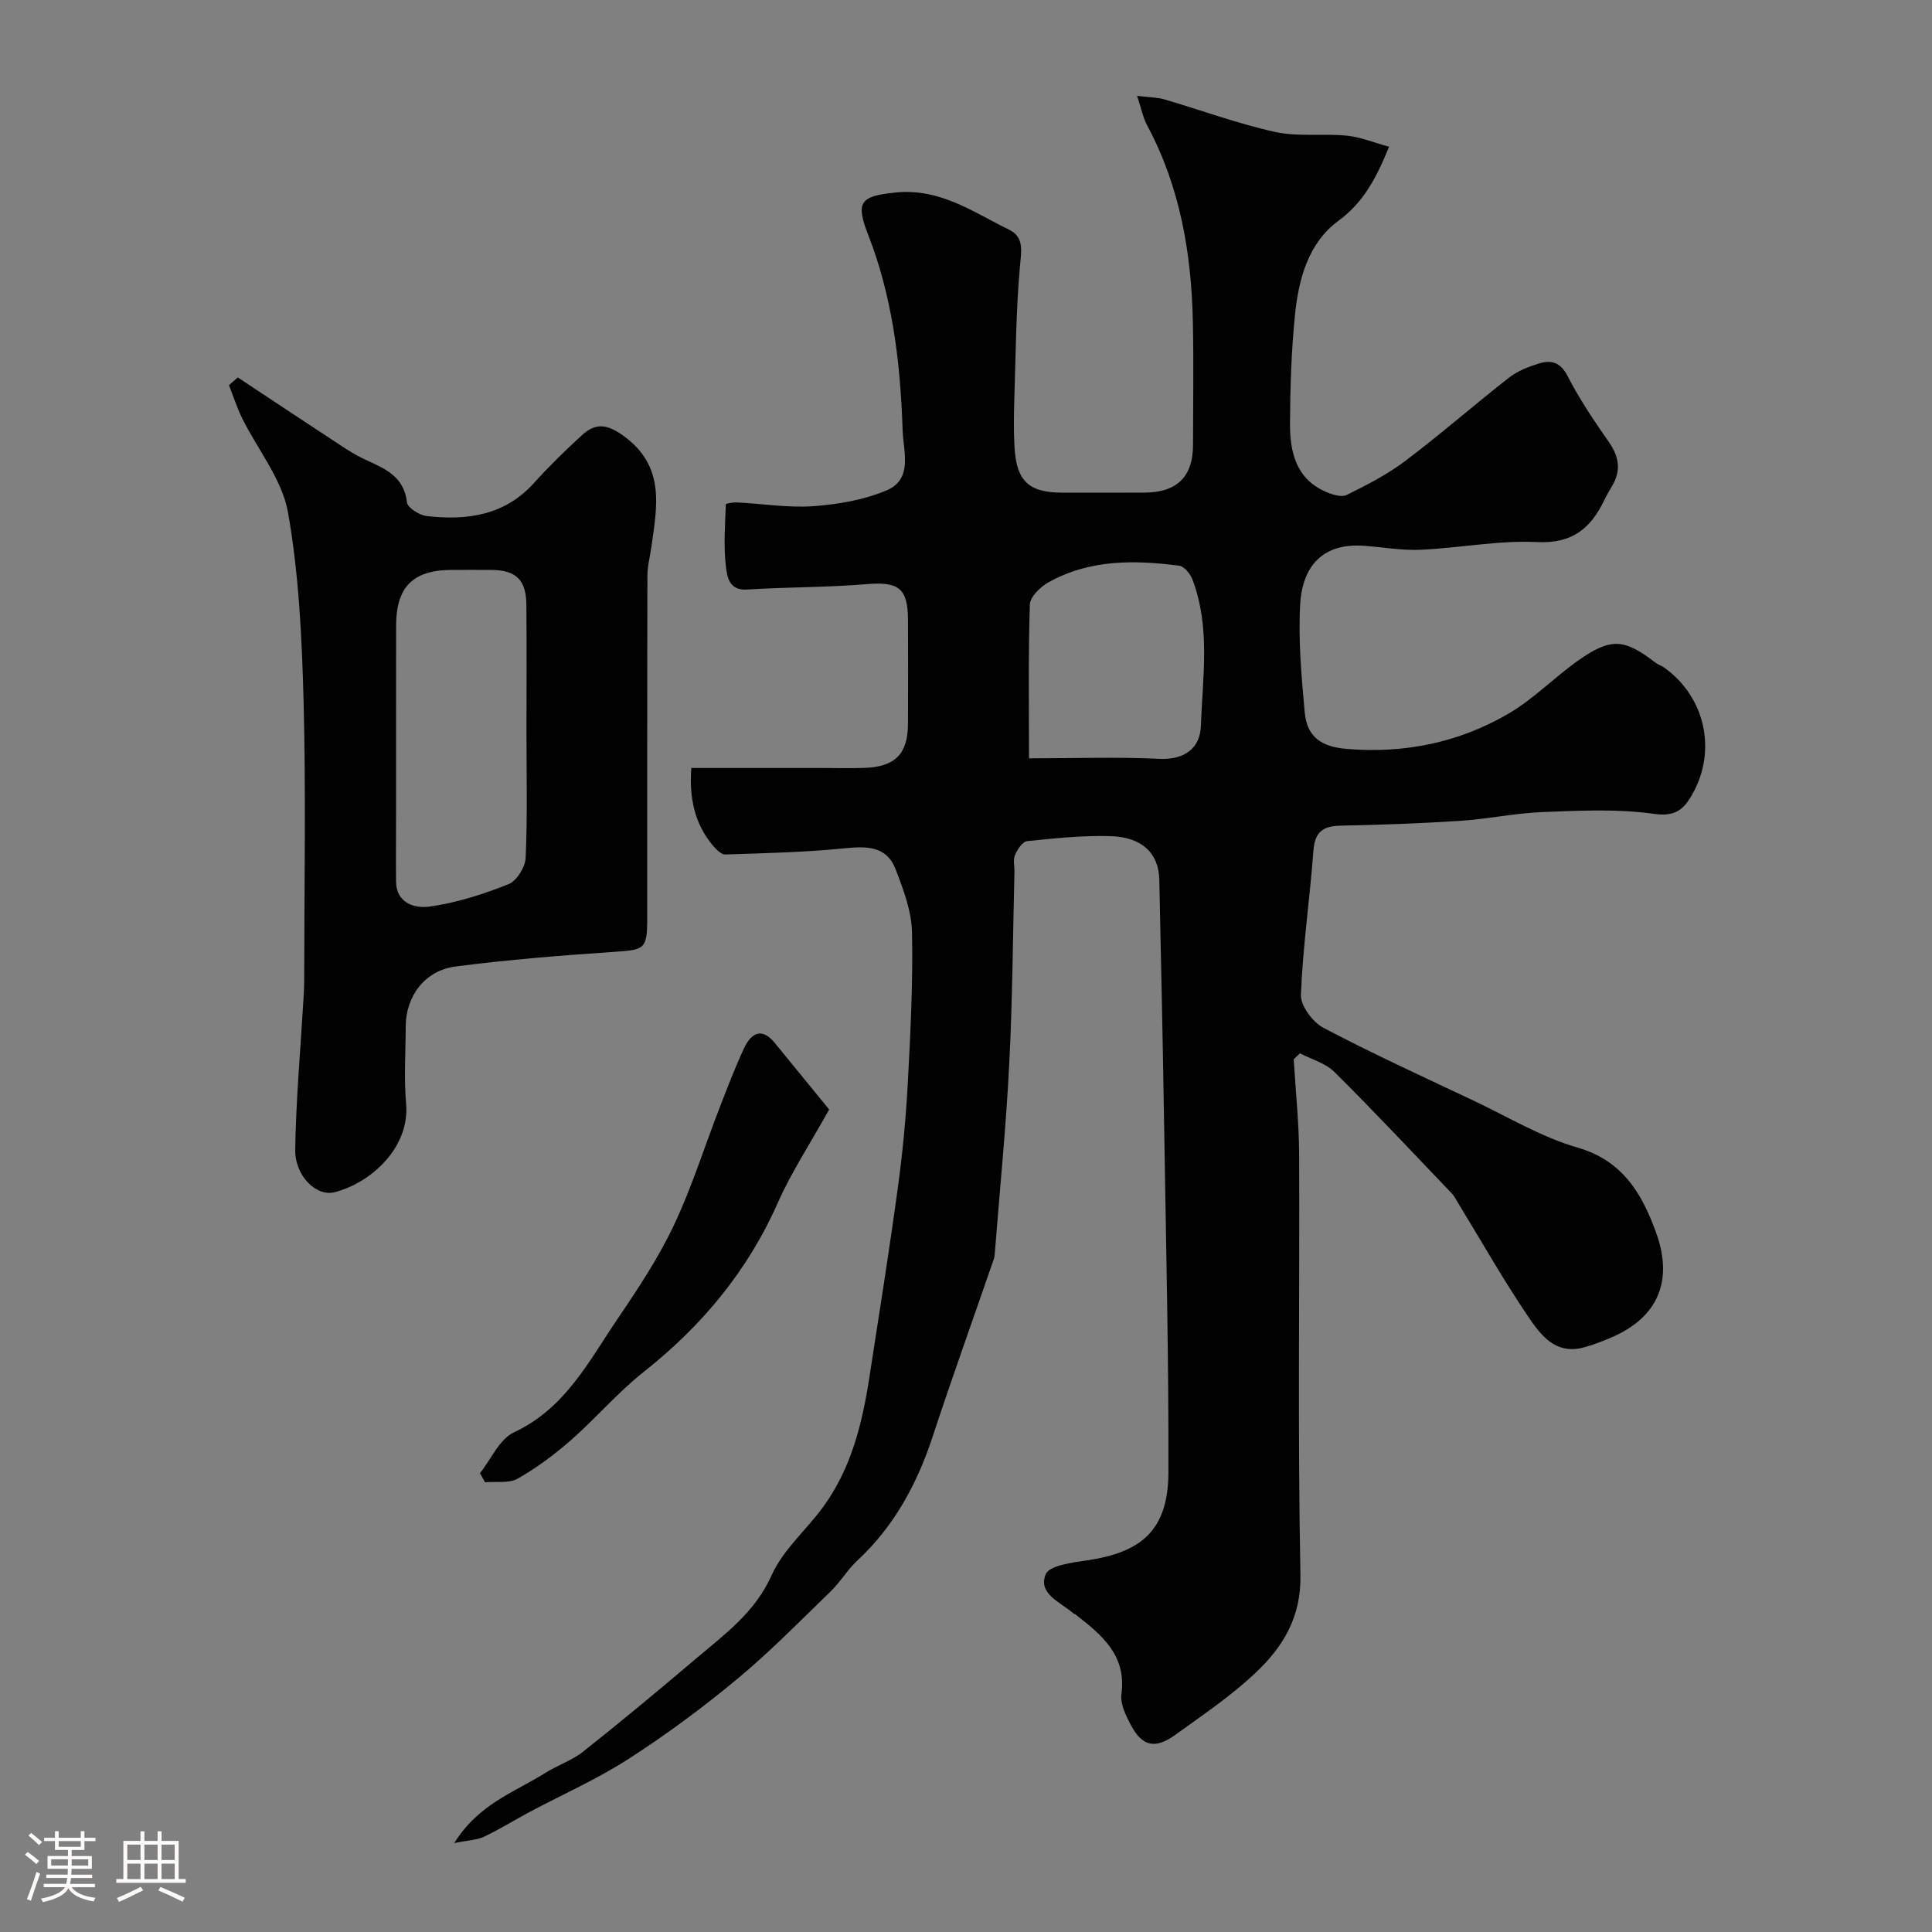 <svg enable-background="new 0 0 400 400" viewBox="0 0 400 400" xmlns="http://www.w3.org/2000/svg"><rect x="0" y="0" width="400" height="400" fill="#808080" stroke="none"/><path d="m5.17 384 .55-.58c.85.61 1.65 1.24 2.4 1.87l-.59.64c-.83-.73-1.62-1.38-2.36-1.93m1.22 9.53-.82-.34c.71-1.76 1.37-3.64 1.98-5.63.24.13.5.25.76.36-.6 1.67-1.24 3.54-1.92 5.61m-.5-13.5.57-.54c.56.44 1.31 1.06 2.26 1.87l-.64.64c-.68-.66-1.41-1.32-2.19-1.97m3.25.46h2.24v-1.36h.77v1.36h4.57v-1.36h.76v1.36h2.28v.69h-2.28v1.84h-2.64v1.26h4.18v2.64h-4.21c0 .45-.02.86-.05 1.21h4.32v.69h-4.38c-.04.34-.1.75-.19 1.22h5.15v.69h-4.82c.87 1.19 2.51 1.92 4.93 2.19-.17.31-.3.57-.37.76-2.77-.49-4.52-1.41-5.26-2.76-.56 1.26-2.3 2.23-5.24 2.9-.12-.24-.26-.48-.43-.72 2.73-.55 4.38-1.34 4.96-2.38h-4.38v-.69h4.65c.1-.38.17-.79.21-1.22h-4.32v-.69h4.4c.03-.34.05-.75.05-1.21h-4.2v-2.64h4.23v-1.26h-2.69v-1.84h-2.24zm1.46 4.46v1.29h3.45c.01-.4.02-.57.01-.53v-.32-.45h-3.46zm1.55-2.59h4.57v-1.19h-4.57zm6.11 2.59h-3.42v.77c-.01.19-.01.37-.02.53h3.44v-1.29z" fill="#fcfbfa"/><path d="m32.63 379.16h.82v1.98h3.54v7.89h1.46v.78h-14.37v-.78h1.46v-7.89h3.54v-1.98h.82v1.98h2.73zm-3.49 11.48.5.73c-1.61.82-3.28 1.63-5 2.41-.13-.27-.28-.55-.44-.82 1.75-.72 3.4-1.49 4.94-2.32m-2.78-5.55h2.73v-3.18h-2.73zm0 3.95h2.73v-3.2h-2.73zm3.54-3.95h2.73v-3.18h-2.73zm0 3.95h2.73v-3.2h-2.73zm7.89 4.68c-1.84-.92-3.51-1.7-5.02-2.32l.45-.73c1.89.8 3.57 1.55 5.04 2.23zm-1.62-11.81h-2.73v3.18h2.73zm-2.73 7.13h2.73v-3.2h-2.73z" fill="#fcfbfa"/><g fill="#010102"><path d="m94.04 381.59c5.1-8.16 12.55-10.56 18.81-14.5 2.55-1.61 5.56-2.59 7.89-4.44 7.91-6.27 15.67-12.72 23.37-19.26 5.94-5.04 12.2-9.54 15.64-17.24 2.33-5.23 7.12-9.32 10.61-14.07 5.86-7.98 8.15-17.31 9.63-26.88 2.02-13.06 4.1-26.12 5.89-39.21.98-7.16 1.67-14.37 2.06-21.59.56-10.45 1.1-20.93.88-31.39-.09-4.36-1.77-8.81-3.37-12.98-1.96-5.1-6.31-4.83-11.01-4.36-8.05.8-16.17.97-24.27 1.24-.81.03-1.82-.97-2.47-1.72-3.82-4.5-5.04-9.78-4.57-16.19h26.93c3 0 6 .09 9-.02 6.32-.24 8.91-2.92 8.93-9.19.03-7.17.03-14.33 0-21.5-.03-6.56-2.01-7.9-8.54-7.35-8.23.7-16.53.58-24.78 1.12-3.83.25-4.13-2.79-4.38-4.8-.51-4.23-.16-8.56-.02-12.85.01-.16 1.53-.43 2.33-.39 5.27.27 10.57 1.15 15.79.78 5.12-.37 10.44-1.29 15.14-3.26 5.56-2.33 3.49-8.07 3.35-12.43-.24-7.21-.78-14.47-2-21.58-1.09-6.36-2.72-12.74-5.07-18.74-2.72-6.95-1.83-8.21 5.72-8.94 9.16-.89 16.01 4.09 23.42 7.72 3.12 1.53 2.5 4.39 2.22 7.55-.81 9.05-.87 18.17-1.16 27.27-.1 3.33-.16 6.67.02 10 .38 7.23 2.93 9.61 10 9.61 5.67 0 11.33.03 17-.01 6.67-.05 9.96-3.31 9.97-9.83.01-8.5.15-17-.03-25.5-.29-14.2-2.64-27.96-9.45-40.68-.87-1.62-1.23-3.52-2.1-6.13 2.54.31 4.17.3 5.67.73 7.65 2.24 15.16 5.03 22.92 6.74 4.77 1.05 9.91.28 14.85.77 2.83.28 5.57 1.43 8.74 2.29-2.78 6.77-5.4 11.59-10.5 15.34-6.25 4.6-8.24 12.07-8.99 19.49-.75 7.39-.98 14.86-1.03 22.29-.04 5.86 1.11 11.48 7.27 14.26 1.35.61 3.33 1.26 4.44.72 4.2-2.06 8.44-4.24 12.16-7.05 7.32-5.53 14.25-11.59 21.48-17.25 1.74-1.36 3.97-2.23 6.11-2.9 2.55-.8 4.5-.36 6.01 2.58 2.45 4.77 5.48 9.26 8.56 13.67 2.13 3.06 2.55 5.93.63 9.13-.59.98-1.16 1.98-1.65 3.01-2.81 5.79-6.64 8.92-13.86 8.56-7.98-.39-16.03 1.23-24.07 1.59-3.9.18-7.84-.54-11.77-.82-8.45-.61-12.77 4.11-13.21 12.23-.4 7.39.28 14.87.95 22.27.47 5.14 3.53 7.12 8.65 7.55 11.95 1.01 23.22-1.29 33.49-7.27 5.19-3.02 9.5-7.51 14.44-11 6.8-4.8 9.54-4.58 16.03.41.51.39 1.17.58 1.7.95 8.9 6.25 11.27 18.05 5.33 27.31-1.61 2.51-3.48 3.6-7.34 3.05-7.51-1.07-15.28-.67-22.93-.38-5.72.22-11.39 1.44-17.12 1.82-8.25.54-16.53.84-24.8 1-3.64.07-5.36 1.27-5.65 5.16-.74 9.97-2.2 19.89-2.59 29.87-.09 2.27 2.44 5.66 4.67 6.83 10.23 5.39 20.77 10.2 31.23 15.15 7.08 3.35 13.95 7.51 21.39 9.65 9.51 2.73 13.48 9.88 16.3 17.76 3.41 9.55.63 17.34-9.46 21.61-1.79.76-3.61 1.47-5.48 1.98-6.06 1.67-9.14-2.72-11.79-6.65-5.01-7.42-9.44-15.24-14.11-22.89-.51-.83-.95-1.74-1.61-2.43-8.03-8.4-15.98-16.88-24.22-25.06-1.84-1.82-4.72-2.59-7.12-3.84-.43.41-.86.82-1.29 1.23.39 6.55 1.09 13.1 1.12 19.65.12 29.03-.3 58.08.27 87.1.17 8.79-3.61 14.89-9.23 20.22-5.07 4.81-10.97 8.78-16.66 12.89-4.19 3.03-6.87 2.41-9.2-1.99-1.04-1.97-2.25-4.4-1.97-6.43 1.09-8.14-4.15-12.3-9.53-16.51-.13-.1-.32-.12-.44-.22-2.61-2.31-7.36-4-5.71-8.08.74-1.84 5.51-2.43 8.56-2.88 10.91-1.63 16.82-5.91 16.85-18.25.07-23.93-.51-47.87-.89-71.8-.27-16.97-.63-33.94-1-50.9-.12-5.42-3.54-8.8-10.1-9-5.75-.17-11.54.45-17.28 1.04-.95.1-2.02 1.76-2.51 2.92-.42.99-.07 2.3-.1 3.46-.33 13.27-.4 26.55-1.08 39.8-.65 12.82-1.92 25.61-2.93 38.41-.05.66-.06 1.35-.27 1.96-4.22 12.25-8.61 24.44-12.66 36.75-3.23 9.81-7.97 18.57-15.61 25.67-2.03 1.89-3.48 4.4-5.47 6.33-6.36 6.16-12.57 12.52-19.37 18.16-7.15 5.94-14.67 11.51-22.48 16.54-6.48 4.18-13.62 7.33-20.45 10.97-3.17 1.69-6.23 3.6-9.47 5.14-1.53.72-3.33.75-6.2 1.33zm119-224.59c10.05 0 18.55-.31 27.01.11 5.25.26 8.41-2.3 8.57-6.69.36-10.17 2.04-20.53-1.75-30.47-.44-1.16-1.7-2.69-2.74-2.83-9.31-1.2-18.6-1.32-27.11 3.48-1.66.94-3.75 2.98-3.8 4.58-.34 10.42-.18 20.85-.18 31.82z"/><path d="m49.23 78.14c6.3 4.17 12.58 8.36 18.91 12.5 2.45 1.6 4.87 3.33 7.51 4.53 4.07 1.86 7.99 3.45 8.61 8.85.13 1.12 2.59 2.66 4.11 2.83 8.3.93 16.08-.1 22.15-6.82 3.12-3.46 6.47-6.72 9.9-9.88 2.73-2.52 5.06-2.5 8.56.01 8.85 6.33 7.06 14.7 5.86 23.21-.27 1.94-.8 3.88-.8 5.82-.06 23.66-.03 47.31-.04 70.97 0 6.34-.52 6.49-6.83 6.91-10.97.74-21.94 1.62-32.84 3.03-6.4.83-10.31 6.15-10.33 12.42-.01 5.33-.39 10.7.08 15.99.79 8.72-6.79 16.19-14.73 18.31-3.8 1.02-8.31-3.27-8.23-8.86.16-10.21 1.08-20.41 1.68-30.62.09-1.49.18-2.98.18-4.47.01-19.16.37-38.33-.12-57.47-.34-13.14-.96-26.41-3.23-39.31-1.21-6.83-6.27-12.97-9.48-19.47-1.09-2.2-1.84-4.57-2.74-6.87.61-.53 1.22-1.07 1.82-1.61zm59.77 73.52c0-8.82.06-17.65-.02-26.47-.05-5.14-2.16-7.15-7.17-7.19-2.83-.02-5.66-.02-8.49 0-7.83.05-11.3 3.56-11.31 11.52-.02 12.99 0 25.97-.01 38.96 0 4.68-.05 9.36 0 14.04.05 4.64 4.09 5.58 6.92 5.18 5.56-.77 11.07-2.54 16.32-4.62 1.71-.67 3.51-3.53 3.59-5.47.39-8.63.17-17.29.17-25.95z"/><path d="m171.67 229.71c-4.09 7.34-7.87 13.07-10.61 19.26-6.26 14.16-15.73 25.53-27.8 35.08-5.36 4.23-9.85 9.55-15 14.07-3.41 3-7.13 5.77-11.06 8.01-1.81 1.03-4.48.55-6.77.76-.35-.63-.71-1.26-1.06-1.88 2.32-2.9 4.04-7.07 7.05-8.47 10.63-4.95 15.51-14.75 21.52-23.6 4.2-6.19 8.38-12.51 11.57-19.25 3.74-7.9 6.36-16.32 9.53-24.49 1.59-4.09 3.15-8.2 5.01-12.17 1.45-3.1 3.61-4.45 6.36-1.1 4.02 4.91 8.03 9.83 11.26 13.78z"/></g></svg>
